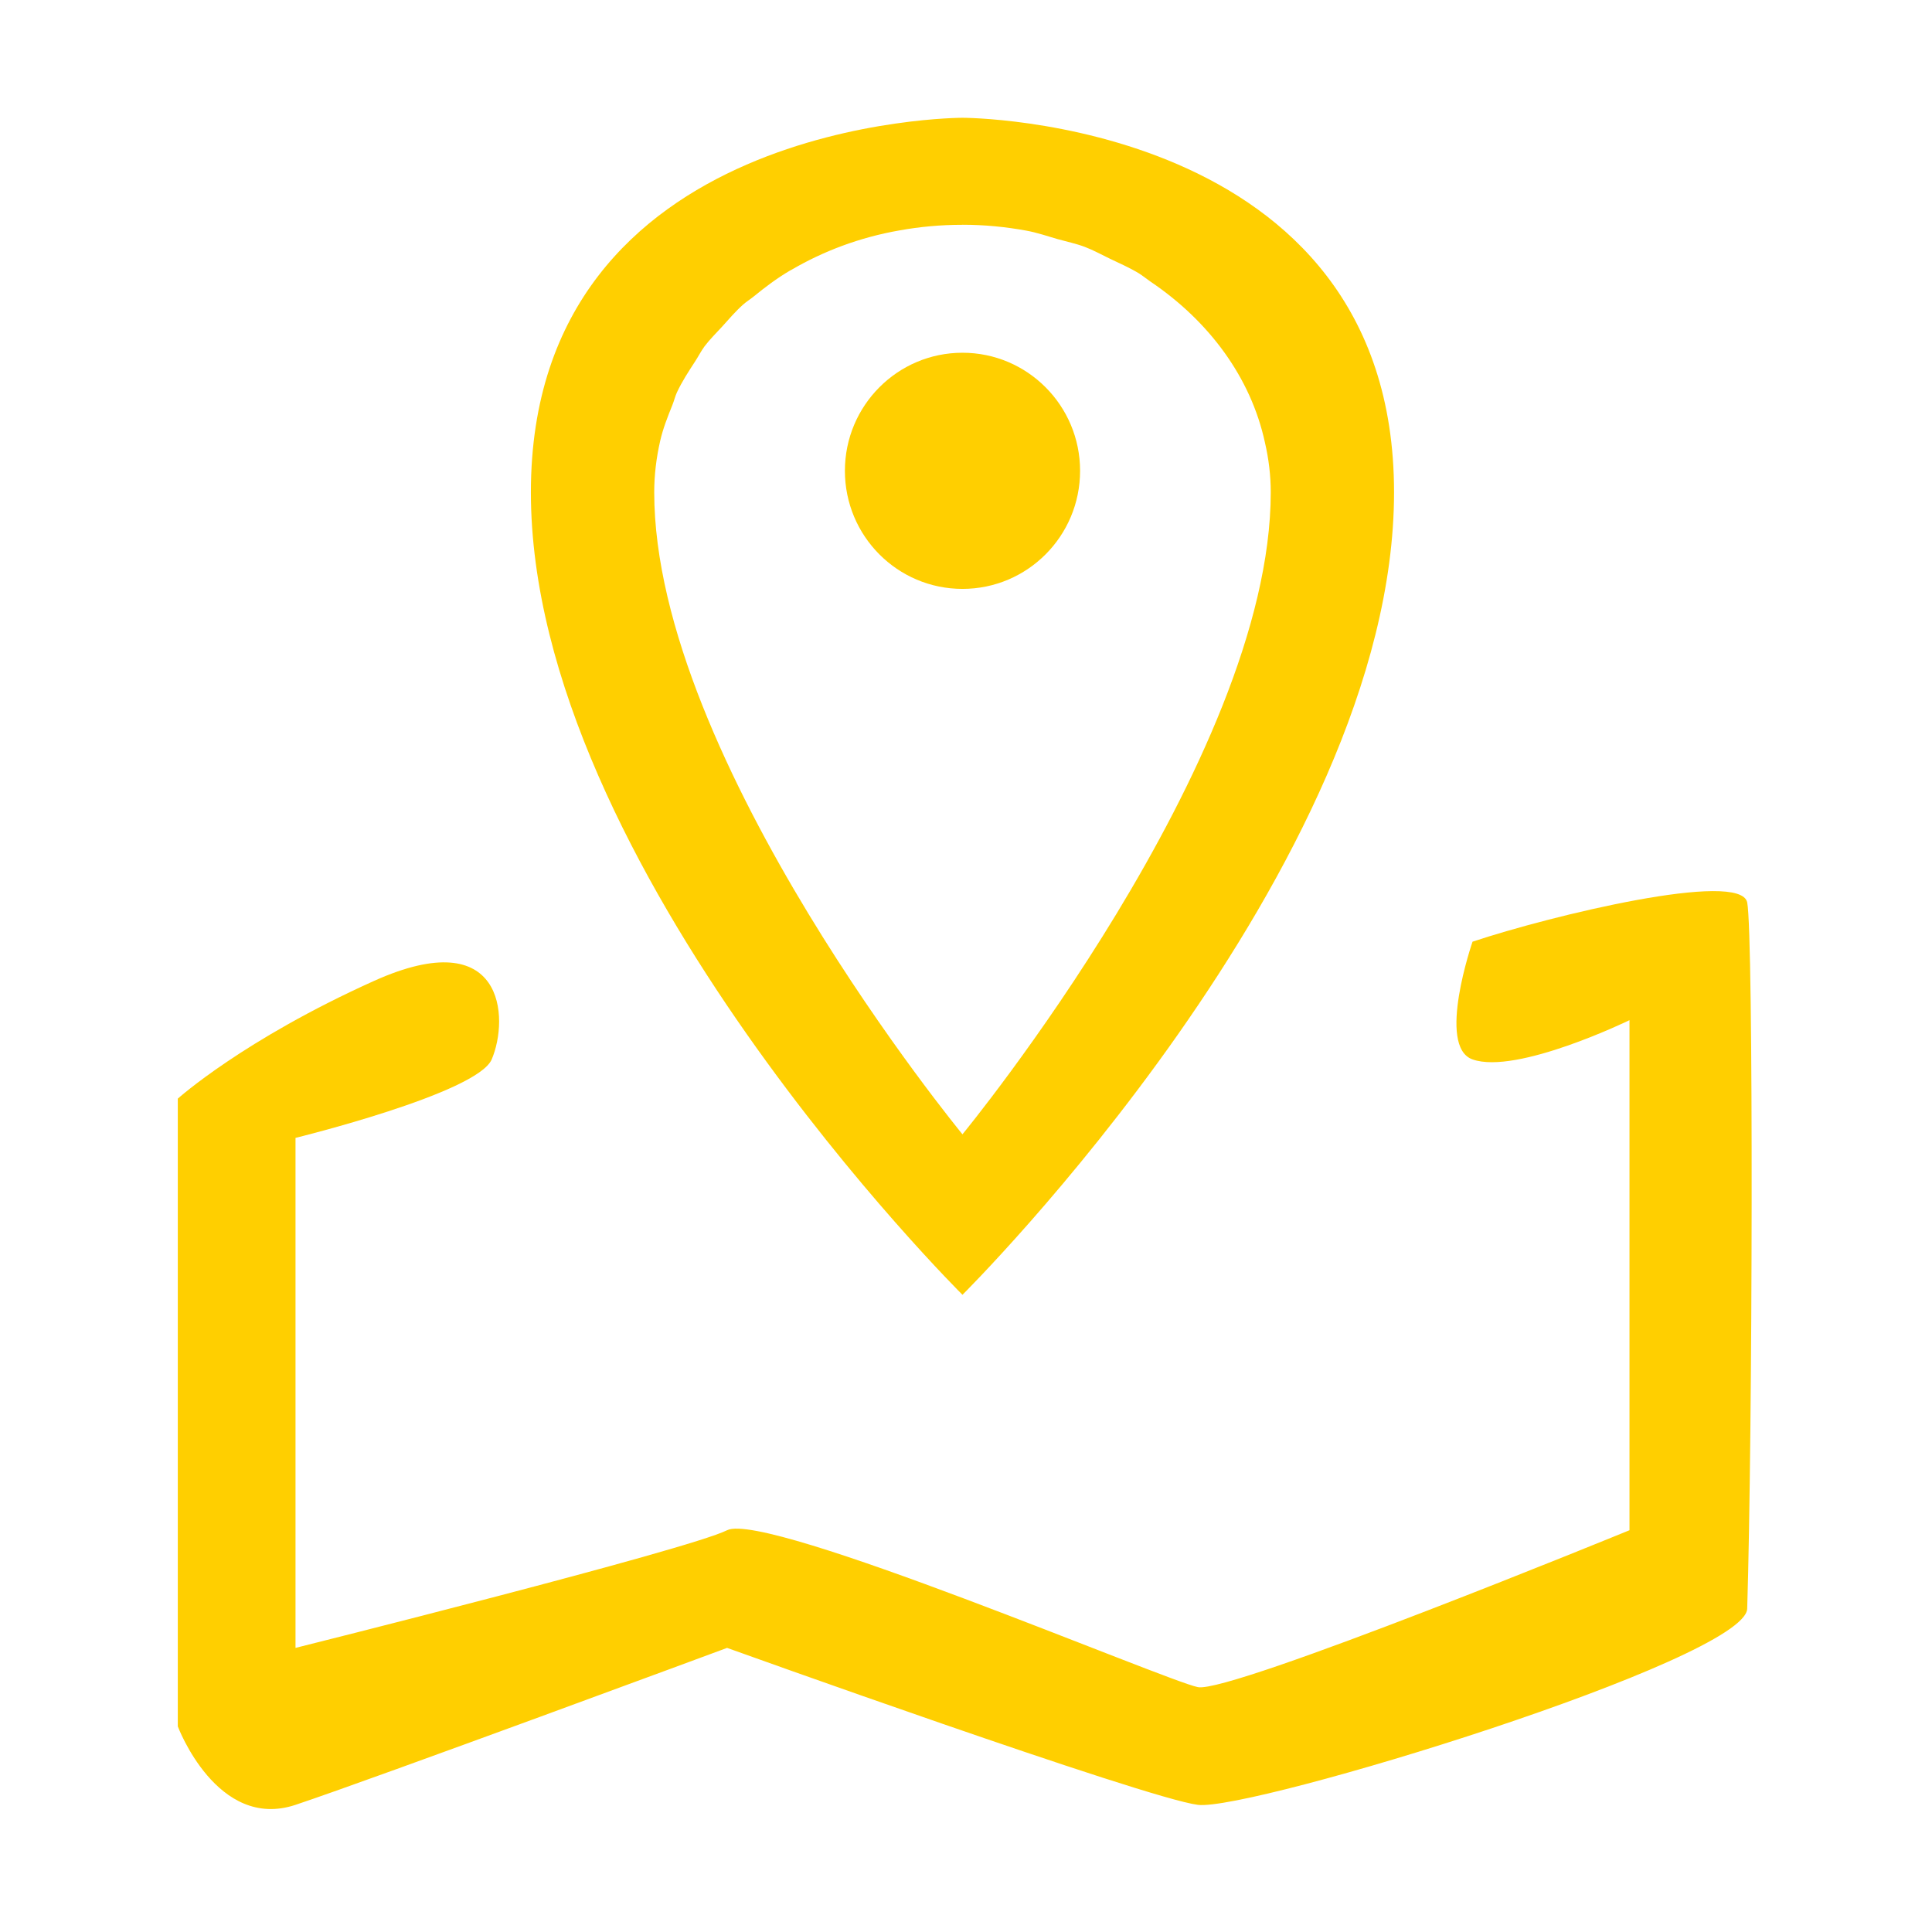 <?xml version="1.0" standalone="no"?><!DOCTYPE svg PUBLIC "-//W3C//DTD SVG 1.1//EN" "http://www.w3.org/Graphics/SVG/1.1/DTD/svg11.dtd"><svg t="1505137040282" class="icon" style="" viewBox="0 0 1024 1024" version="1.1" xmlns="http://www.w3.org/2000/svg" p-id="21080" xmlns:xlink="http://www.w3.org/1999/xlink" width="200" height="200"><defs><style type="text/css"></style></defs><path d="M572.468 249.543c0-34.553-27.923-62.583-62.338-62.583-34.42 0-62.313 28.03-62.313 62.583 0 34.582 27.893 62.583 62.313 62.583C544.546 312.126 572.468 284.125 572.468 249.543L572.468 249.543zM572.468 249.543" p-id="21081" fill="#ffcf00"></path><path d="M510.13 686.267c0 0 228.746-226.85 228.742-425.348 0-198.497-228.742-198.497-228.742-198.497s-228.747 0-228.747 198.497C281.383 459.416 510.13 686.267 510.13 686.267L510.13 686.267zM349.892 233.756c1.493-6.604 3.983-12.861 6.501-19.117 0.892-2.194 1.38-4.468 2.38-6.635 2.683-5.767 6.176-11.101 9.668-16.465 1.733-2.651 3.116-5.441 5.012-8.017 2.784-3.681 6.119-6.934 9.26-10.371 3.601-3.978 7.038-8.041 11.127-11.698 1.733-1.544 3.768-2.79 5.578-4.253 6.068-4.956 12.325-9.694 19.28-13.782 0.245-0.164 0.49-0.245 0.734-0.378 16.818-9.831 35.991-17.199 57.407-20.937 10.698-1.923 21.773-2.952 33.12-2.952 0.055 0 0.111-0.027 0.167-0.027l0.077 0c11.539 0 22.747 1.111 33.608 3.086 5.904 1.06 11.265 2.952 16.843 4.553 4.768 1.326 9.724 2.357 14.299 4.09 4.66 1.76 8.831 4.115 13.242 6.227 5.257 2.494 10.565 4.849 15.465 7.802 2.167 1.38 4.06 2.977 6.175 4.41 30.841 20.825 53.103 50.615 60.604 85.223 2.03 8.745 3.086 17.576 3.086 26.403 0 141.79-163.399 340.288-163.399 340.288S346.751 402.709 346.751 260.919C346.751 251.792 347.863 242.694 349.892 233.756L349.892 233.756zM349.892 233.756" p-id="21082" fill="#ffcf00"></path><path d="M926.054 478.32c-3.467-17.332-103.988 6.93-145.583 20.796 0 0-19.199 55.571 0 62.393 23.369 8.287 83.189-20.795 83.189-20.795l0 270.337c0 0-211.414 86.63-228.746 83.167-17.333-3.468-228.747-93.565-249.542-83.167-20.799 10.401-228.746 62.367-228.746 62.367L156.626 603.103c0 0 96.243-23.589 103.988-41.595 9.317-21.798 6.931-72.791-62.394-41.594-69.324 31.198-103.988 62.394-103.988 62.394L94.232 915.013c0 0 20.8 55.46 62.394 41.595 41.594-13.865 228.746-83.19 228.746-83.19s221.813 79.726 249.542 83.19c27.73 3.467 290.273-76.907 291.14-103.985C928.894 761.306 929.491 495.652 926.054 478.32L926.054 478.32zM926.054 478.32" p-id="21083" fill="#ffcf00"></path></svg>